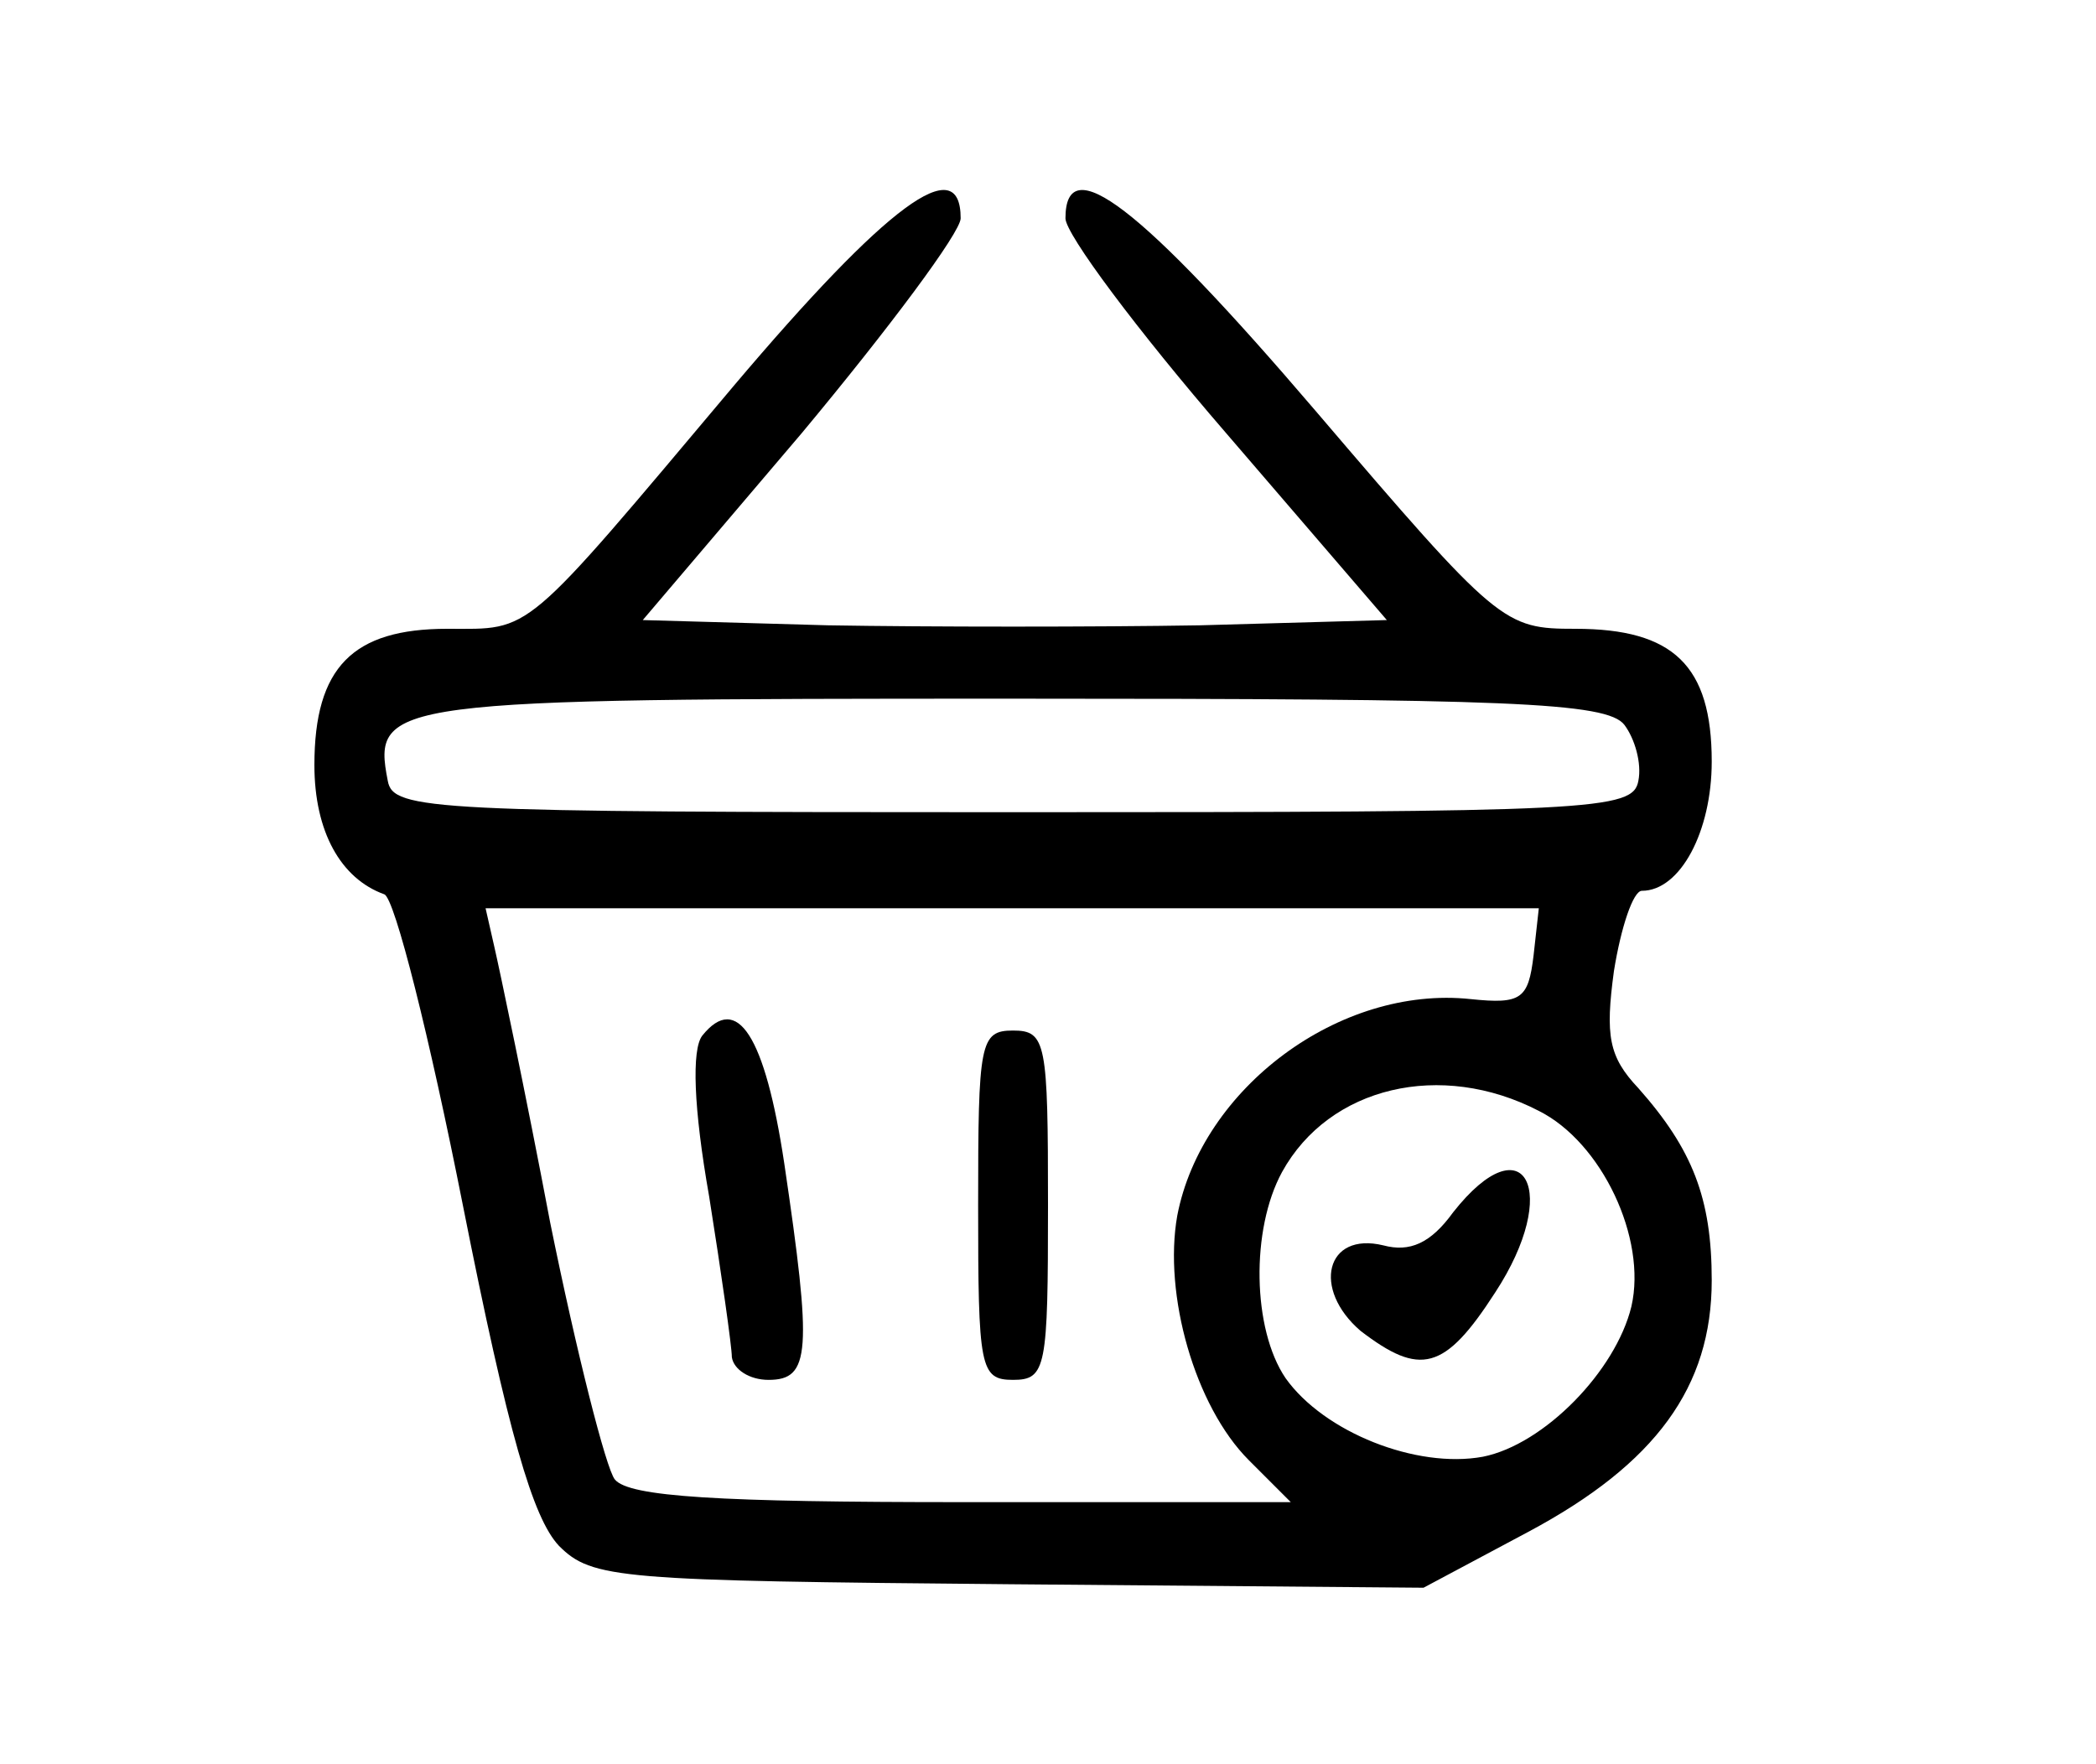 <?xml version="1.0" standalone="no"?>
<!DOCTYPE svg PUBLIC "-//W3C//DTD SVG 20010904//EN"
 "http://www.w3.org/TR/2001/REC-SVG-20010904/DTD/svg10.dtd">
<svg version="1.0" xmlns="http://www.w3.org/2000/svg"
 width="120pt" height="101pt" viewBox="0 0 120 101"
 preserveAspectRatio="xMidYMid meet">

<g transform="translate(0,101) scale(0.1,-0.1)"
fill="#000000" stroke="none">
<path d="M420 789 c-122 -145 -115 -139 -164 -139 -54 0 -76 -22 -76 -78 0
-38 15 -65 40 -74 6 -2 26 -82 45 -178 26 -131 40 -179 55 -195 19 -19 34 -20
258 -22 l237 -2 60 32 c73 39 105 83 105 144 0 47 -11 75 -42 110 -17 18 -19
30 -14 67 4 25 11 46 16 46 22 0 40 34 40 74 0 55 -22 76 -78 76 -41 0 -44 2
-149 125 -100 117 -143 150 -143 110 0 -9 41 -64 92 -123 l92 -107 -107 -3
c-59 -1 -155 -1 -213 0 l-106 3 91 107 c50 60 91 115 91 123 0 39 -42 8 -130
-96z m510 -194 c6 -8 10 -22 8 -32 -3 -17 -25 -18 -358 -18 -333 0 -355 1
-358 18 -9 46 0 47 358 47 283 0 340 -2 350 -15z m-52 -132 c-3 -25 -7 -28
-36 -25 -75 8 -154 -51 -168 -124 -8 -45 10 -109 41 -140 l24 -24 -188 0
c-139 0 -191 3 -199 13 -5 6 -22 73 -37 147 -14 74 -29 145 -32 158 l-5 22
302 0 301 0 -3 -27z m3 -89 c36 -18 62 -73 53 -112 -9 -37 -50 -79 -85 -86
-38 -7 -91 14 -113 45 -19 28 -20 85 -2 118 27 49 91 64 147 35z"/>
<path d="M402 417 c-6 -8 -5 -41 4 -92 7 -44 13 -86 13 -92 1 -7 10 -13 21
-13 24 0 25 16 9 124 -11 73 -27 98 -47 73z"/>
<path d="M560 320 c0 -93 1 -100 20 -100 19 0 20 7 20 100 0 93 -1 100 -20
100 -19 0 -20 -7 -20 -100z"/>
<path d="M832 316 c-13 -18 -25 -23 -40 -19 -33 8 -41 -25 -13 -49 34 -26 48
-23 77 22 38 58 17 98 -24 46z"/>
</g>
</svg>
